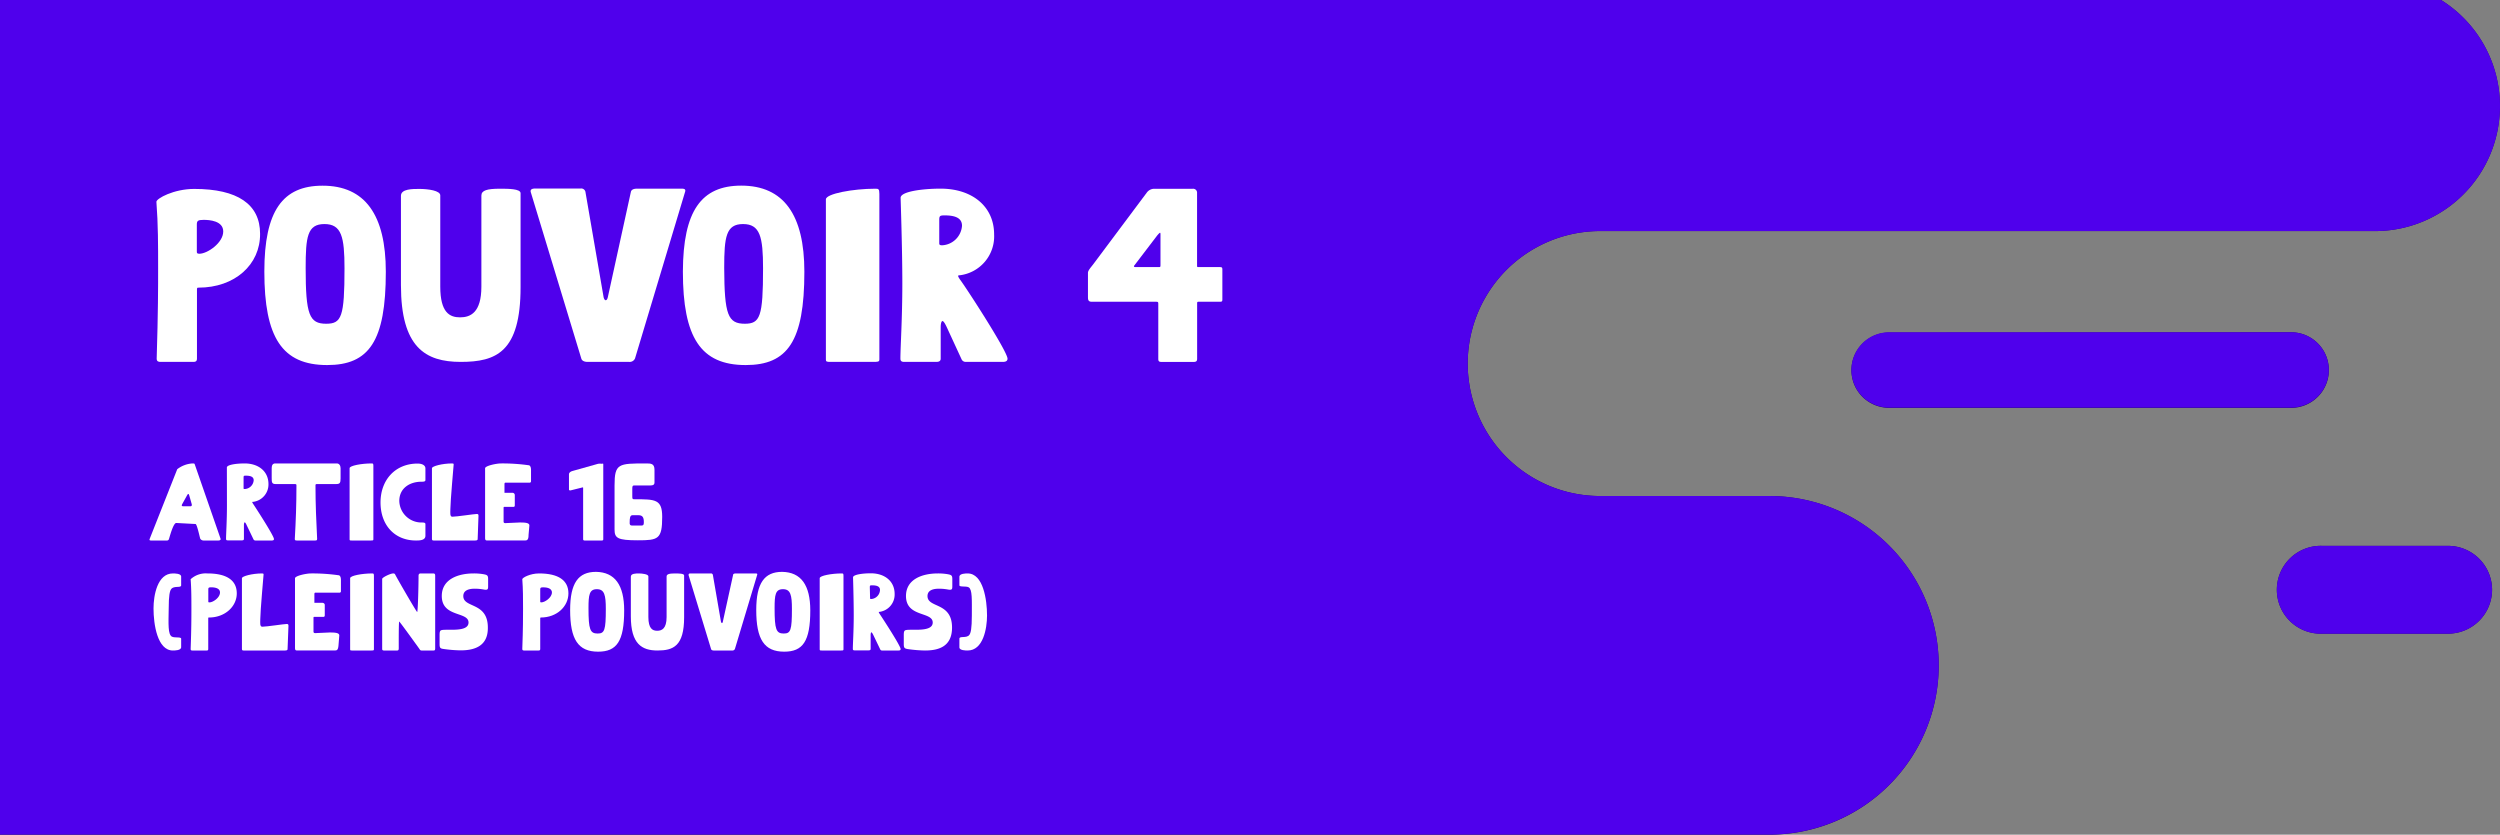 <svg id="FOND_NUIT" data-name="FOND NUIT" xmlns="http://www.w3.org/2000/svg" viewBox="0 0 363.64 121.41"><rect x="0" y="0" width="363.64" height="121.41" fill="#808080" stroke="none"/><defs><style>.cls-1{fill:#1e0068;}.cls-2{fill:#4f00ec;}.cls-3{fill:#fff;}</style></defs><path class="cls-1" d="M333.25,48.33a5.48,5.48,0,1,1,0,11H274.79a5.56,5.56,0,0,1-3.88-1.6,5.48,5.48,0,0,1,3.88-9.36Z"/><path class="cls-1" d="M282,96.79a24.63,24.63,0,0,1-24.63,24.62H0V0H355.06a18.18,18.18,0,0,1-9.35,33.61v0H232.76a19.27,19.27,0,1,0,0,38.54h24.62A24.63,24.63,0,0,1,282,96.79Z"/><path class="cls-1" d="M362.49,85.79a6.41,6.41,0,0,1-6.39,6.38H337.82a6.39,6.39,0,1,1,0-12.77H356.1A6.41,6.41,0,0,1,362.49,85.79Z"/><path class="cls-2" d="M362.49,85.79a6.41,6.41,0,0,1-6.39,6.38H337.82a6.39,6.39,0,1,1,0-12.77H356.1A6.41,6.41,0,0,1,362.49,85.79Z"/><path class="cls-2" d="M338.74,53.82a5.5,5.5,0,0,1-5.49,5.47H274.79a5.56,5.56,0,0,1-3.88-1.6,5.48,5.48,0,0,1,3.88-9.36h58.46a5.5,5.5,0,0,1,5.49,5.49Z"/><path class="cls-2" d="M363.64,15.43a18.19,18.19,0,0,1-17.93,18.18v0H232.76a19.27,19.27,0,1,0,0,38.54h24.62a24.62,24.62,0,1,1,0,49.24H0V0H355.06A18.15,18.15,0,0,1,363.64,15.43Z"/><path class="cls-3" d="M28.87,41.84c-.14,0-.22,0-.22.25V52.17c0,.47-.32.47-.57.47H23.4c-.25,0-.61,0-.61-.47C23,45.4,23,41.69,23,39c0-3.24,0-6.41-.25-9.65,0-.47,2.52-1.87,5.5-1.87,6.3,0,9.58,2.23,9.58,6.52C37.87,38.49,34.16,41.84,28.87,41.84Zm3.6-8.17c0-1.55-2-1.69-2.84-1.69s-1,.14-1,.68v3.92c0,.18,0,.33.36.33C30.17,36.91,32.47,35.32,32.47,33.67Z"/><path class="cls-3" d="M56.12,39.53c0,10.12-2.45,13.57-8.53,13.57-6.55,0-9.14-4-9.14-13.6,0-8.82,2.66-12.49,8.46-12.49C53.1,27,56.12,31.26,56.12,39.53Zm-8.67,7.56c2.23,0,2.66-1,2.66-8.06,0-4.57-.43-6.44-2.92-6.44S44.46,34.46,44.46,39C44.46,45.8,45,47.09,47.45,47.09Z"/><path class="cls-3" d="M58.32,41.48v-13c0-1,1.65-1,2.66-1,1.33,0,3.06.25,3.06.94V41.69c0,3.78,1.37,4.47,2.88,4.47s3.1-.69,3.1-4.47V28.45c0-.76.83-1,2.7-1,1.18,0,3,0,3,.65V41.77c0,9.46-3.56,10.87-8.71,10.87S58.32,50.51,58.32,41.48Z"/><path class="cls-3" d="M88.09,43.67c.14,0,.25-.14.32-.43l3.35-15.3c.07-.39.47-.5.94-.5h6.44c.54,0,.61.18.5.5L92.37,52.13a.84.84,0,0,1-.86.51H85.46c-.36,0-.79-.11-.9-.47L77.22,28c-.11-.33,0-.58.65-.58h6.58a.63.63,0,0,1,.72.58L87.8,43.24C87.87,43.53,88,43.67,88.09,43.67Z"/><path class="cls-3" d="M117,39.53c0,10.12-2.45,13.57-8.53,13.57-6.55,0-9.14-4-9.14-13.6C99.36,30.68,102,27,107.82,27,114,27,117,31.26,117,39.53Zm-8.67,7.56c2.23,0,2.66-1,2.66-8.06,0-4.57-.43-6.44-2.91-6.44s-2.74,1.87-2.74,6.37C105.37,45.8,105.87,47.09,108.36,47.09Z"/><path class="cls-3" d="M120.92,52.64c-.65,0-.79,0-.79-.36V29c0-.83,4-1.55,7.16-1.55.47,0,.62,0,.62.76V52.28c0,.36-.22.36-1,.36Z"/><path class="cls-3" d="M146.55,52.17c0,.47-.5.47-.75.47h-5.33a.66.66,0,0,1-.58-.33l-2.16-4.68c-.28-.61-.5-.93-.64-.93s-.26.32-.26.93v4.54c0,.47-.46.47-.72.47h-4.53c-.25,0-.61,0-.61-.47,0-1.69.28-5.8.28-10.94S131,29,131,28.77c0-.9,3.09-1.33,5.83-1.33,4.54,0,7.77,2.56,7.77,6.66a5.7,5.7,0,0,1-5,5.94c-.33,0-.29.11,0,.57C140.51,41.8,146.55,51.12,146.55,52.17ZM136.62,35.4c0,.21.11.28.43.28a3.06,3.06,0,0,0,2.88-2.84c0-1.08-.9-1.51-2.52-1.51-.68,0-.79.07-.79.65Z"/><path class="cls-3" d="M158.25,39.68c0-.33.4-.76.76-1.23L166.82,28a1.35,1.35,0,0,1,1-.54h5.65a.57.57,0,0,1,.65.61V38.56c0,.25,0,.29.18.29h3c.39,0,.5,0,.5.36v4.32c0,.36-.07.36-.5.36h-2.85c-.29,0-.32,0-.32.29v8c0,.47-.25.47-.76.47H169.2c-.54,0-.72,0-.72-.47V44.29c0-.36,0-.4-.4-.4h-9.29c-.46,0-.54-.25-.54-.65Zm6.81-1.15c-.22.25-.11.32.14.32h3.42c.18,0,.18-.11.18-.32V34.24c0-.47,0-.54-.47,0Z"/><path class="cls-3" d="M24.28,78.62H22.05c-.24,0-.37,0-.27-.26l4-10.11A4,4,0,0,1,28,67.41c.17,0,.29,0,.32.11L32.1,78.41c0,.06-.06.21-.33.21H29.62a.57.57,0,0,1-.49-.26c-.07-.16-.47-2.13-.69-2.14l-2.8-.15c-.44,0-.95,2-1.06,2.32A.29.29,0,0,1,24.28,78.62Zm2.22-5.29c-.11.23-.08.31.21.31h1c.1,0,.26-.06.16-.37l-.3-1.06c-.07-.24-.11-.36-.18-.36s-.14.12-.27.36Z"/><path class="cls-3" d="M39.85,78.41c0,.21-.23.21-.34.21H37.14a.31.31,0,0,1-.26-.15l-1-2.08c-.12-.27-.22-.41-.28-.41s-.12.14-.12.41v2c0,.21-.2.21-.32.21h-2c-.12,0-.28,0-.28-.21,0-.75.13-2.58.13-4.87S33,68.12,33,68c0-.4,1.37-.59,2.59-.59,2,0,3.46,1.14,3.46,3A2.55,2.55,0,0,1,36.79,73c-.15,0-.13,0,0,.25C37.16,73.8,39.85,77.94,39.85,78.41ZM35.43,71c0,.1,0,.13.19.13a1.37,1.37,0,0,0,1.28-1.27c0-.48-.4-.67-1.12-.67-.3,0-.35,0-.35.29Z"/><path class="cls-3" d="M49,67.41c.32,0,.54.29.54.69v1.49c0,.67-.11.82-.67.82H46.1c-.19,0-.21.06-.21.2,0,2.76.11,5.17.24,7.78,0,.23-.13.23-.32.23H43.2c-.19,0-.33,0-.32-.23.15-2.61.24-5,.24-7.78,0-.12,0-.2-.24-.2H40.1c-.56,0-.58-.26-.58-.87V68.07c0-.43.18-.66.51-.66Z"/><path class="cls-3" d="M51.2,78.62c-.29,0-.35,0-.35-.16V68.1c0-.37,1.76-.69,3.19-.69.2,0,.27,0,.27.34V78.46c0,.16-.1.16-.43.16Z"/><path class="cls-3" d="M61.88,77.93c0,.69-.9.69-1.38.69-3.09,0-5.15-2.23-5.15-5.53s2.16-5.66,5.39-5.66c.69,0,1.14.27,1.14.7v1.68c0,.2-.13.26-.58.26-1.7,0-3.22.94-3.22,2.8A3.22,3.22,0,0,0,61.38,76c.37,0,.5.06.5.25Z"/><path class="cls-3" d="M62.83,68.1c0-.29,1.52-.69,2.92-.69.11,0,.24,0,.24.13s-.48,5.38-.48,6.5c0,.5-.1,1.12.28,1.12.6,0,3.19-.4,3.57-.4.18,0,.24.06.24.27l-.12,3.38c0,.21-.23.21-.45.21H63.09c-.11,0-.26,0-.26-.21Z"/><path class="cls-3" d="M75.56,76c.67,0,1.47,0,1.44.45l-.12,1.39c0,.59-.16.77-.46.77H70.79c-.23,0-.23-.24-.23-.42V68.12c0-.37,1.65-.71,2.31-.71a27.19,27.19,0,0,1,4,.26c.1,0,.37.06.37.7V70a.2.2,0,0,1-.21.21H73.49c-.09,0-.11.13-.11.23v1.24H74.5a.34.34,0,0,1,.38.32v1.49c0,.16-.06.24-.17.24H73.33c-.06,0-.08.07-.08.13v2c0,.16.08.23.26.23Z"/><path class="cls-3" d="M87.75,67.52V78.43c0,.19-.13.19-.24.19H85.07c-.11,0-.25,0-.25-.21V71c0-.08,0-.11-.1-.1L83,71.33c-.13,0-.24,0-.24-.12V69c0-.06,0-.35.54-.5L87,67.46a2.28,2.28,0,0,1,.56,0C87.7,67.41,87.75,67.44,87.75,67.52Z"/><path class="cls-3" d="M95.2,68.34v1.83c0,.35-.22.44-.57.44H92.29c-.27,0-.32.08-.32.48v1c0,.49,0,.53.35.53,3,0,4,0,4,2.56,0,3.25-.58,3.41-3.54,3.41s-3.39-.32-3.39-1.57V70.61c0-3.2.57-3.2,4.59-3.2C94.66,67.41,95.2,67.41,95.2,68.34Zm-3.31,8.1h1.46c.27,0,.3-.19.3-.5,0-.65-.16-1-.78-1H92c-.37,0-.41.43-.41,1.07C91.56,76.3,91.68,76.44,91.89,76.44Z"/><path class="cls-3" d="M25,92.6c.39.22,1.35,0,1.35.3v1.24c0,.48-.95.48-1.2.48-2.26,0-2.82-3.81-2.82-6.12,0-1.89.56-5.09,2.82-5.09.25,0,1.2,0,1.2.45v1.28c0,.43-1.07,0-1.46.56-.19.26-.35.91-.35,2.8C24.5,90.81,24.42,92.28,25,92.6Z"/><path class="cls-3" d="M30.39,89.82c-.07,0-.1,0-.1.11v4.48c0,.21-.14.21-.25.21H28c-.11,0-.27,0-.27-.21.11-3,.11-4.66.11-5.88,0-1.44,0-2.84-.11-4.28a3.26,3.26,0,0,1,2.45-.84c2.8,0,4.26,1,4.26,2.9S32.74,89.82,30.39,89.82ZM32,86.18c0-.69-.9-.75-1.27-.75s-.43.06-.43.3v1.75c0,.08,0,.14.16.14C31,87.62,32,86.92,32,86.18Z"/><path class="cls-3" d="M35.19,84.1c0-.29,1.52-.69,2.91-.69.11,0,.24,0,.24.13s-.48,5.38-.48,6.5c0,.5-.1,1.12.29,1.12.59,0,3.18-.4,3.57-.4.17,0,.24.06.24.27l-.13,3.38c0,.21-.23.21-.45.21H35.44c-.11,0-.25,0-.25-.21Z"/><path class="cls-3" d="M47.91,92c.67,0,1.47,0,1.44.45l-.11,1.39c-.05.59-.16.77-.47.77H43.14c-.23,0-.23-.24-.23-.42V84.12c0-.37,1.65-.71,2.31-.71a27.11,27.11,0,0,1,4,.26c.1,0,.37.06.37.7V86a.2.2,0,0,1-.21.21H45.84c-.09,0-.11.13-.11.23v1.24h1.12c.23,0,.39.13.39.32v1.49c0,.16-.07.24-.18.24H45.68c-.06,0-.08.07-.08.13v2c0,.16.08.23.26.23Z"/><path class="cls-3" d="M51.28,94.62c-.29,0-.35,0-.35-.16V84.1c0-.37,1.76-.69,3.19-.69.2,0,.27,0,.27.34V94.46c0,.16-.1.16-.43.16Z"/><path class="cls-3" d="M63.3,83.76V94.31c0,.26-.06.31-.26.31H61.38c-.19,0-.24,0-.43-.31-.07-.09-2.8-3.9-2.88-3.9S58,93.27,58,94.3c0,.27-.08.32-.24.32H55.84c-.17,0-.25-.08-.25-.21V84.21c0-.22,1.2-.8,1.61-.8a.3.3,0,0,1,.26.11c0,.1,3.12,5.5,3.22,5.5s.2-3.62.2-5.26c0-.27.12-.35.32-.35H63C63.25,83.41,63.3,83.52,63.3,83.76Z"/><path class="cls-3" d="M63.94,93.7V92.34c0-.56.11-.65.35-.7.88-.16,3.86.34,3.86-1.09,0-1.63-3.89-.72-3.89-3.86,0-2.46,2.41-3.28,4.62-3.28a8.25,8.25,0,0,1,1.44.11c.55.1.68.18.68.71v1c0,.43,0,.64-.63.52a7.47,7.47,0,0,0-1.31-.12c-1.15,0-1.67.4-1.67,1.07,0,1.79,3.57.83,3.57,4.58C71,94,69,94.6,67,94.6a19.45,19.45,0,0,1-2.53-.21C64.05,94.33,63.94,94.23,63.94,93.7Z"/><path class="cls-3" d="M78.67,89.82c-.06,0-.09,0-.09.11v4.48c0,.21-.15.21-.26.21H76.24c-.11,0-.27,0-.27-.21.11-3,.11-4.66.11-5.88,0-1.44,0-2.84-.11-4.28,0-.21,1.12-.84,2.45-.84,2.8,0,4.26,1,4.26,2.9S81,89.82,78.67,89.82Zm1.61-3.64c0-.69-.9-.75-1.27-.75s-.43.06-.43.3v1.75c0,.08,0,.14.16.14C79.25,87.62,80.28,86.92,80.28,86.18Z"/><path class="cls-3" d="M90.79,88.79c0,4.5-1.09,6-3.79,6-2.92,0-4.07-1.8-4.07-6.06,0-3.92,1.18-5.55,3.76-5.55C89.44,83.22,90.79,85.11,90.79,88.79Zm-3.86,3.36c1,0,1.19-.46,1.19-3.58,0-2-.2-2.87-1.3-2.87s-1.22.83-1.22,2.75C85.6,91.58,85.83,92.15,86.93,92.15Z"/><path class="cls-3" d="M91.76,89.66V83.88c0-.47.74-.47,1.19-.47s1.36.11,1.36.42v5.92c0,1.68.6,2,1.28,2s1.37-.31,1.37-2V83.86c0-.34.37-.45,1.2-.45.53,0,1.35,0,1.35.29v6.08c0,4.21-1.59,4.84-3.87,4.84S91.76,93.67,91.76,89.66Z"/><path class="cls-3" d="M105,90.63c.06,0,.11-.06.14-.19l1.49-6.8c0-.18.21-.23.41-.23h2.87c.24,0,.27.08.22.23L106.9,94.39a.38.38,0,0,1-.38.23h-2.69c-.16,0-.36-.05-.4-.21l-3.27-10.74c0-.15,0-.26.29-.26h2.93a.28.28,0,0,1,.32.26l1.17,6.77C104.9,90.57,105,90.63,105,90.63Z"/><path class="cls-3" d="M117.86,88.79c0,4.5-1.09,6-3.79,6-2.92,0-4.07-1.8-4.07-6.06,0-3.92,1.19-5.55,3.76-5.55C116.52,83.22,117.86,85.11,117.86,88.79ZM114,92.15c1,0,1.19-.46,1.19-3.58,0-2-.19-2.87-1.3-2.87s-1.22.83-1.22,2.75C112.67,91.58,112.9,92.15,114,92.15Z"/><path class="cls-3" d="M119.59,94.62c-.29,0-.36,0-.36-.16V84.1c0-.37,1.76-.69,3.19-.69.21,0,.27,0,.27.34V94.46c0,.16-.09.16-.43.16Z"/><path class="cls-3" d="M131,94.41c0,.21-.22.21-.34.21h-2.36a.28.28,0,0,1-.26-.15l-1-2.08c-.13-.27-.23-.41-.29-.41s-.11.14-.11.41v2c0,.21-.21.21-.32.21h-2c-.11,0-.27,0-.27-.21,0-.75.13-2.58.13-4.87s-.1-5.42-.1-5.54c0-.4,1.38-.59,2.59-.59,2,0,3.46,1.14,3.46,3A2.54,2.54,0,0,1,127.92,89c-.14,0-.13,0,0,.25C128.29,89.8,131,93.94,131,94.41ZM126.56,87c0,.1,0,.13.19.13A1.37,1.37,0,0,0,128,85.81c0-.48-.41-.67-1.13-.67-.3,0-.35,0-.35.29Z"/><path class="cls-3" d="M131.46,93.7V92.34c0-.56.11-.65.35-.7.88-.16,3.86.34,3.86-1.09,0-1.63-3.89-.72-3.89-3.86,0-2.46,2.41-3.28,4.62-3.28a8.25,8.25,0,0,1,1.44.11c.55.1.68.18.68.71v1c0,.43,0,.64-.63.52a7.47,7.47,0,0,0-1.31-.12c-1.15,0-1.67.4-1.67,1.07,0,1.79,3.57.83,3.57,4.58,0,2.75-1.92,3.34-3.93,3.34a19.45,19.45,0,0,1-2.53-.21C131.57,94.33,131.46,94.23,131.46,93.7Z"/><path class="cls-3" d="M140.9,85.43c-.39-.22-1.35,0-1.35-.3V83.89c0-.48.95-.48,1.2-.48,2.26,0,2.82,3.81,2.82,6.12,0,1.89-.56,5.09-2.82,5.09-.25,0-1.2,0-1.2-.45V92.89c0-.43,1.08,0,1.46-.56.19-.26.35-.91.35-2.8C141.36,87.22,141.44,85.75,140.9,85.43Z"/></svg>